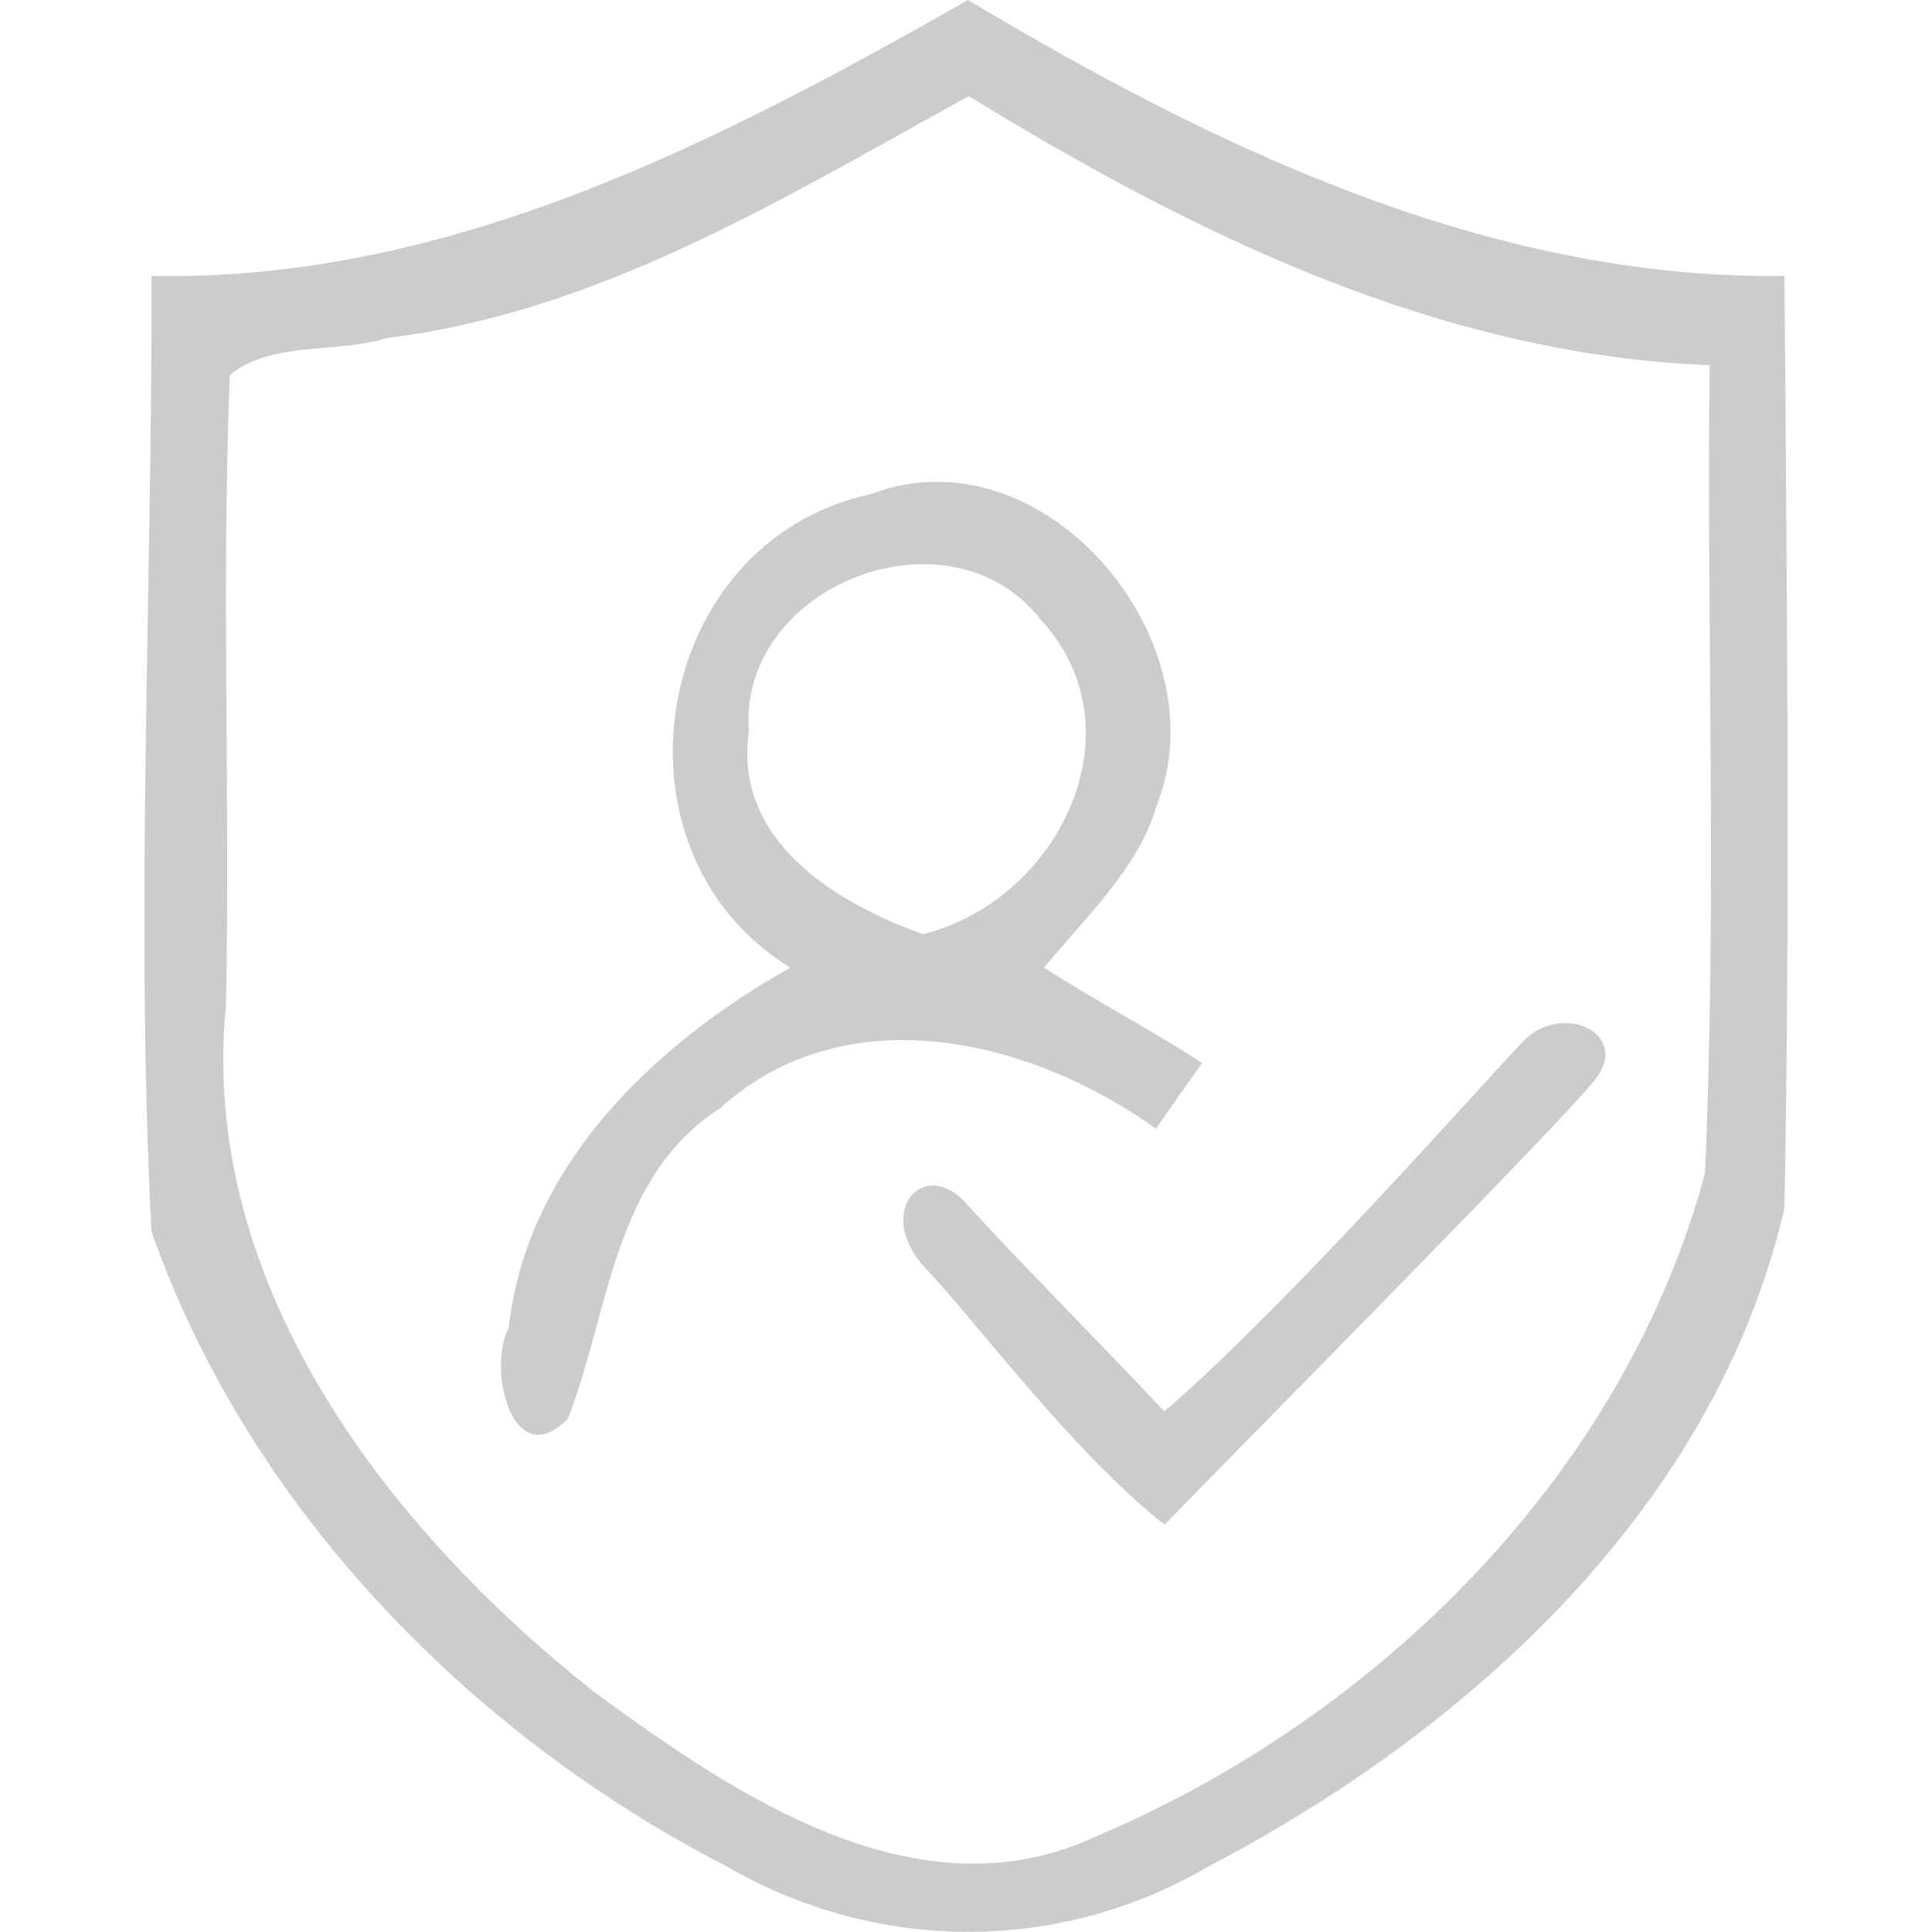 <?xml version="1.0" standalone="no"?><!DOCTYPE svg PUBLIC "-//W3C//DTD SVG 1.1//EN" "http://www.w3.org/Graphics/SVG/1.1/DTD/svg11.dtd"><svg class="icon" width="200px" height="200.00px" viewBox="0 0 1024 1024" version="1.1" xmlns="http://www.w3.org/2000/svg"><path fill="#cccccc" d="M80.277 146.248C237.768 149.361 380.206 75.633 513.081 0c130.826 78.316 276.48 148.316 432.722 146.248 1.229 166.994 3.092 327.086 0 494.08-36.372 157.061-165.028 275.579-305.193 348.877-79.36 46.51-175.923 46.1-255.488 0-137.032-70.472-253.952-191.242-304.886-336.671-8.622-172.093 0.471-333.926 0.041-506.286z m125.256 32.768c-26.255 8.479-62.628 1.659-83.702 19.845-4.547 111.186 0.205 222.577-2.048 333.824-14.684 147.354 85.34 277.135 194.683 363.725 74.588 54.784 171.725 121.119 266.588 76.882 149.832-63.652 279.613-191.775 322.601-351.334 6.41-142.582 0.84-285.594 2.478-428.401-143.012-5.591-272.998-69.243-392.663-142.602C416.108 104.468 318.152 165.253 205.532 179.098z"  /><path fill="#cccccc" d="M461.491 261.898c91.914-35.082 186.982 78.356 151.163 166.154-8.888 31.621-39.199 60.232-59.249 84.808 24.392 15.913 59.535 34.611 83.722 50.524-6.615 9.503-17.859 25.334-24.474 34.816-66.335-47.534-164.291-71.291-231.055-10.752-56.832 36.577-58.491 107.889-80.589 164.516-29.348 29.757-43.008-26.624-31.396-48.128 9.523-86.016 76.943-150.282 149.279-190.996-100.721-61.583-74.158-225.731 42.598-250.941z m-64.594 125.932c-8.069 57.672 45.67 90.726 92.385 107.274 71.455-17.777 116.347-108.012 62.403-166.584-48.148-61.993-160.584-18.596-154.788 59.31z"  /><path fill="#cccccc" d="M807.788 551.485c20.48-20.767 57.344-3.482 37.356 21.115s-151.675 157.471-227.942 235.52c-48.783-38.666-98.611-106.168-126.484-135.782s-1.249-59.74 21.279-34.632 70.779 73.912 105.206 110.408c68.465-59.474 170.209-175.862 190.587-196.628z"  /></svg>